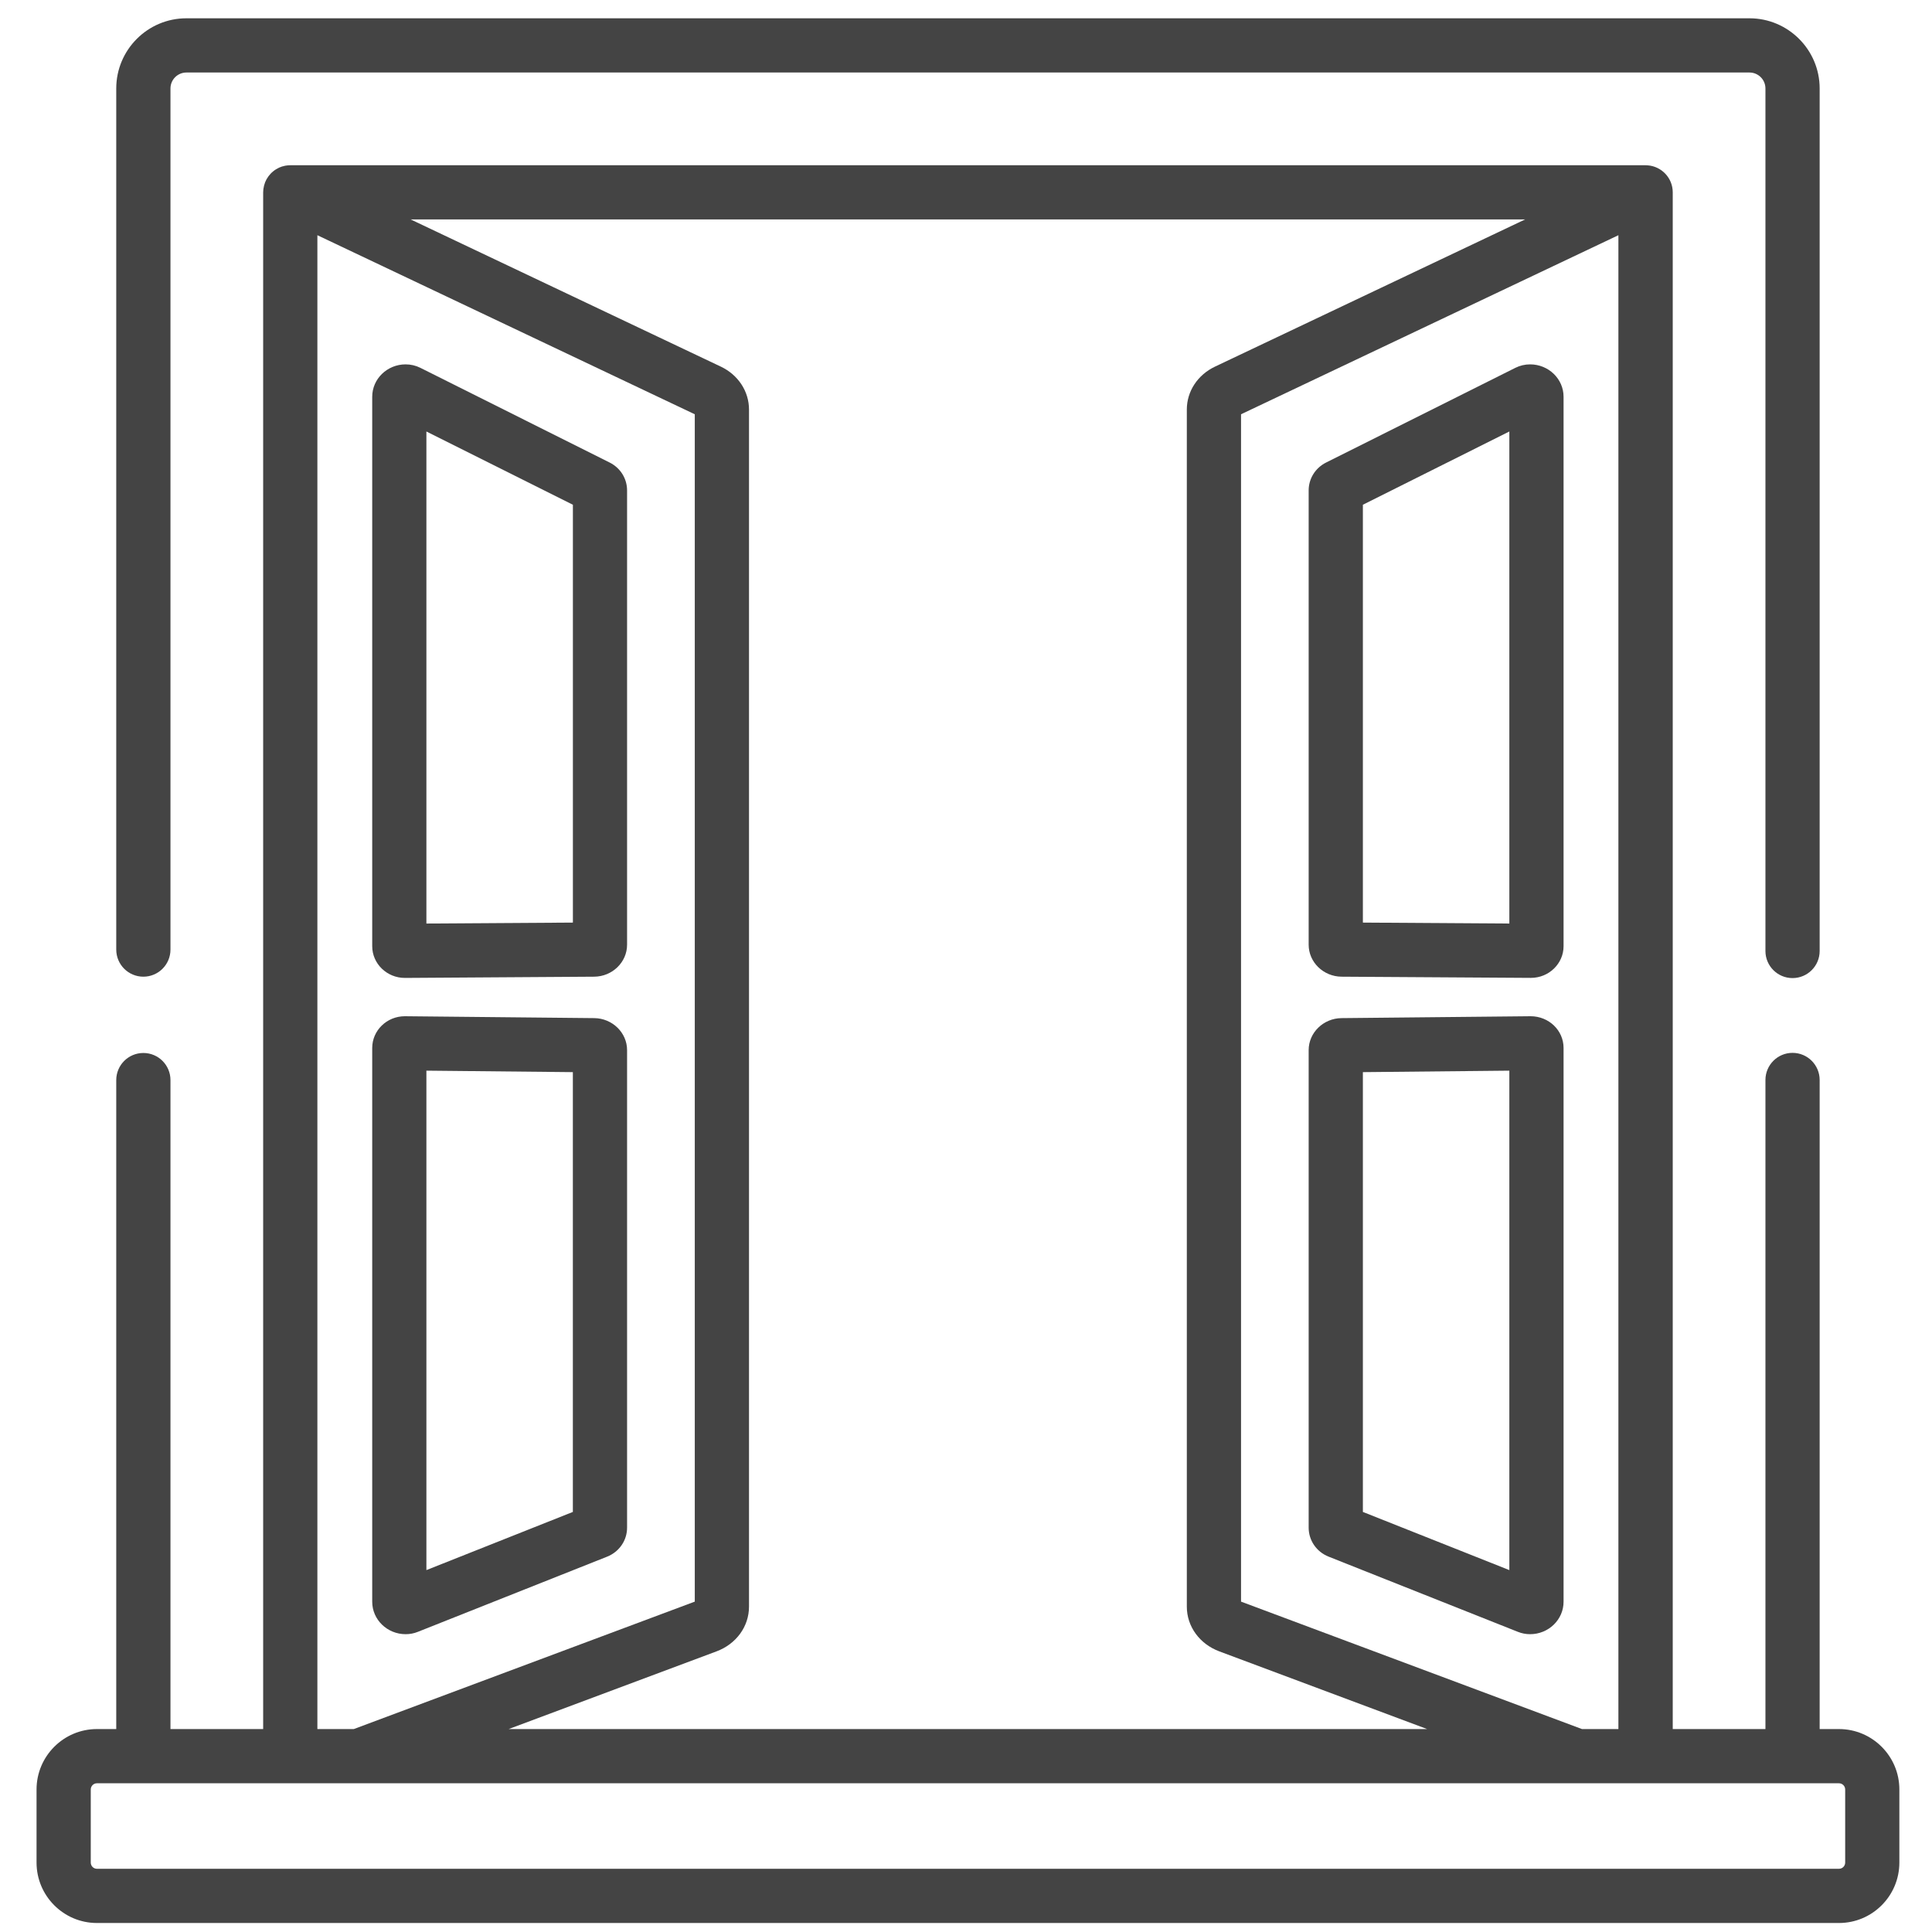 <svg width="47" height="47" viewBox="0 0 47 47" fill="none" xmlns="http://www.w3.org/2000/svg">
<g clip-path="url(#clip0)">
<path d="M44.737 42.063H44.267V26.273C44.267 25.909 43.972 25.613 43.607 25.613C43.243 25.613 42.948 25.909 42.948 26.273V42.063H40.693V4.679C40.693 4.33 40.422 4.046 40.08 4.022C40.072 4.021 40.065 4.021 40.058 4.021C40.05 4.021 40.042 4.02 40.033 4.02H7.062C7.054 4.02 7.046 4.02 7.038 4.021C7.029 4.021 7.02 4.021 7.01 4.022C6.991 4.024 6.973 4.026 6.954 4.029C6.948 4.03 6.942 4.031 6.936 4.032C6.911 4.037 6.886 4.043 6.861 4.051C6.86 4.051 6.858 4.052 6.857 4.052C6.834 4.06 6.812 4.069 6.79 4.078C6.785 4.081 6.779 4.084 6.773 4.087C6.755 4.096 6.737 4.105 6.72 4.116C6.716 4.118 6.713 4.119 6.709 4.122C6.707 4.123 6.706 4.124 6.704 4.126C6.682 4.14 6.661 4.154 6.642 4.171C6.641 4.171 6.64 4.172 6.64 4.173C6.621 4.188 6.604 4.205 6.587 4.222C6.582 4.227 6.577 4.233 6.572 4.239C6.559 4.252 6.548 4.266 6.537 4.281C6.532 4.287 6.528 4.293 6.524 4.299C6.51 4.318 6.498 4.337 6.486 4.358C6.486 4.359 6.485 4.36 6.484 4.361C6.472 4.384 6.461 4.407 6.451 4.431C6.449 4.436 6.448 4.441 6.446 4.445C6.439 4.464 6.432 4.484 6.427 4.504C6.425 4.51 6.423 4.517 6.422 4.524C6.417 4.543 6.413 4.562 6.411 4.581C6.41 4.588 6.408 4.595 6.407 4.601C6.404 4.627 6.402 4.653 6.402 4.679V42.063H4.147V26.276C4.147 25.911 3.852 25.616 3.488 25.616C3.123 25.616 2.828 25.911 2.828 26.276V42.063H2.358C1.548 42.063 0.889 42.723 0.889 43.533V45.311C0.889 46.122 1.548 46.781 2.358 46.781H44.737C45.547 46.781 46.206 46.122 46.206 45.311V43.533C46.207 42.723 45.547 42.063 44.737 42.063ZM39.371 5.722V42.063H38.485L30.191 38.963V10.078L39.371 5.722ZM37.102 5.338L29.559 8.918C29.135 9.119 28.872 9.519 28.872 9.963V39.086C28.872 39.567 29.182 39.993 29.662 40.173L34.718 42.063H12.374L17.431 40.173C17.911 39.994 18.221 39.567 18.221 39.086V9.963C18.221 9.52 17.958 9.119 17.534 8.918L9.99 5.338H37.102ZM7.721 5.722L16.902 10.078V38.963L8.607 42.063H7.721V5.722ZM44.737 45.462H2.358C2.275 45.462 2.208 45.395 2.208 45.311V43.533C2.208 43.45 2.275 43.382 2.358 43.382H3.488H7.062H8.727H38.366H40.031H40.033H43.608H44.737C44.82 43.382 44.888 43.45 44.888 43.533V45.311C44.888 45.395 44.82 45.462 44.737 45.462Z" fill="#444444"/>
<path d="M42.56 0.445H4.534C3.593 0.445 2.828 1.211 2.828 2.152V23.1C2.828 23.465 3.123 23.76 3.488 23.76C3.852 23.76 4.147 23.465 4.147 23.1V2.152C4.147 1.938 4.321 1.764 4.535 1.764H42.56C42.774 1.764 42.948 1.938 42.948 2.152V23.135C42.948 23.499 43.243 23.794 43.607 23.794C43.972 23.794 44.267 23.499 44.267 23.135V2.152C44.267 1.211 43.501 0.445 42.56 0.445Z" fill="#444444"/>
<path d="M37.223 8.864C37.099 8.864 36.975 8.893 36.865 8.948L32.26 11.252C31.999 11.383 31.836 11.643 31.836 11.931V22.982C31.836 23.408 32.195 23.757 32.637 23.76L37.236 23.789C37.238 23.789 37.241 23.789 37.242 23.789C37.68 23.789 38.037 23.443 38.037 23.018V9.652C38.037 9.218 37.672 8.864 37.223 8.864ZM36.718 22.467L33.155 22.444V12.279L36.718 10.497V22.467Z" fill="#444444"/>
<path d="M37.234 24.722L32.634 24.768C32.194 24.773 31.836 25.122 31.836 25.546V37.163C31.836 37.474 32.026 37.751 32.322 37.869L36.926 39.698C37.021 39.736 37.12 39.755 37.223 39.755C37.672 39.755 38.037 39.401 38.037 38.966V25.493C38.037 25.068 37.681 24.722 37.234 24.722ZM36.718 38.196L33.155 36.781V26.082L36.718 26.046V38.196Z" fill="#444444"/>
<path d="M14.457 24.768L9.849 24.722C9.411 24.722 9.055 25.068 9.055 25.493V38.966C9.055 39.401 9.42 39.755 9.868 39.755C9.971 39.755 10.071 39.736 10.165 39.698L14.77 37.869C15.065 37.751 15.255 37.474 15.255 37.163V25.546C15.255 25.122 14.897 24.773 14.457 24.768ZM13.936 36.781L10.373 38.196V26.046L13.936 26.082V36.781Z" fill="#444444"/>
<path d="M14.831 11.252L10.226 8.948C10.116 8.893 9.992 8.864 9.868 8.864C9.419 8.864 9.055 9.218 9.055 9.652V23.018C9.055 23.443 9.411 23.79 9.849 23.79C9.851 23.79 9.853 23.79 9.855 23.79L14.454 23.76C14.896 23.757 15.255 23.408 15.255 22.982V11.931C15.255 11.643 15.093 11.383 14.831 11.252ZM13.937 22.444L10.373 22.467V10.497L13.937 12.279V22.444Z" fill="#444444"/>
</g>
<defs>
<clipPath id="clip0">
<rect width="46.336" height="46.336" fill="white" transform="translate(0.379 0.445)"/>
</clipPath>
</defs>
</svg>
